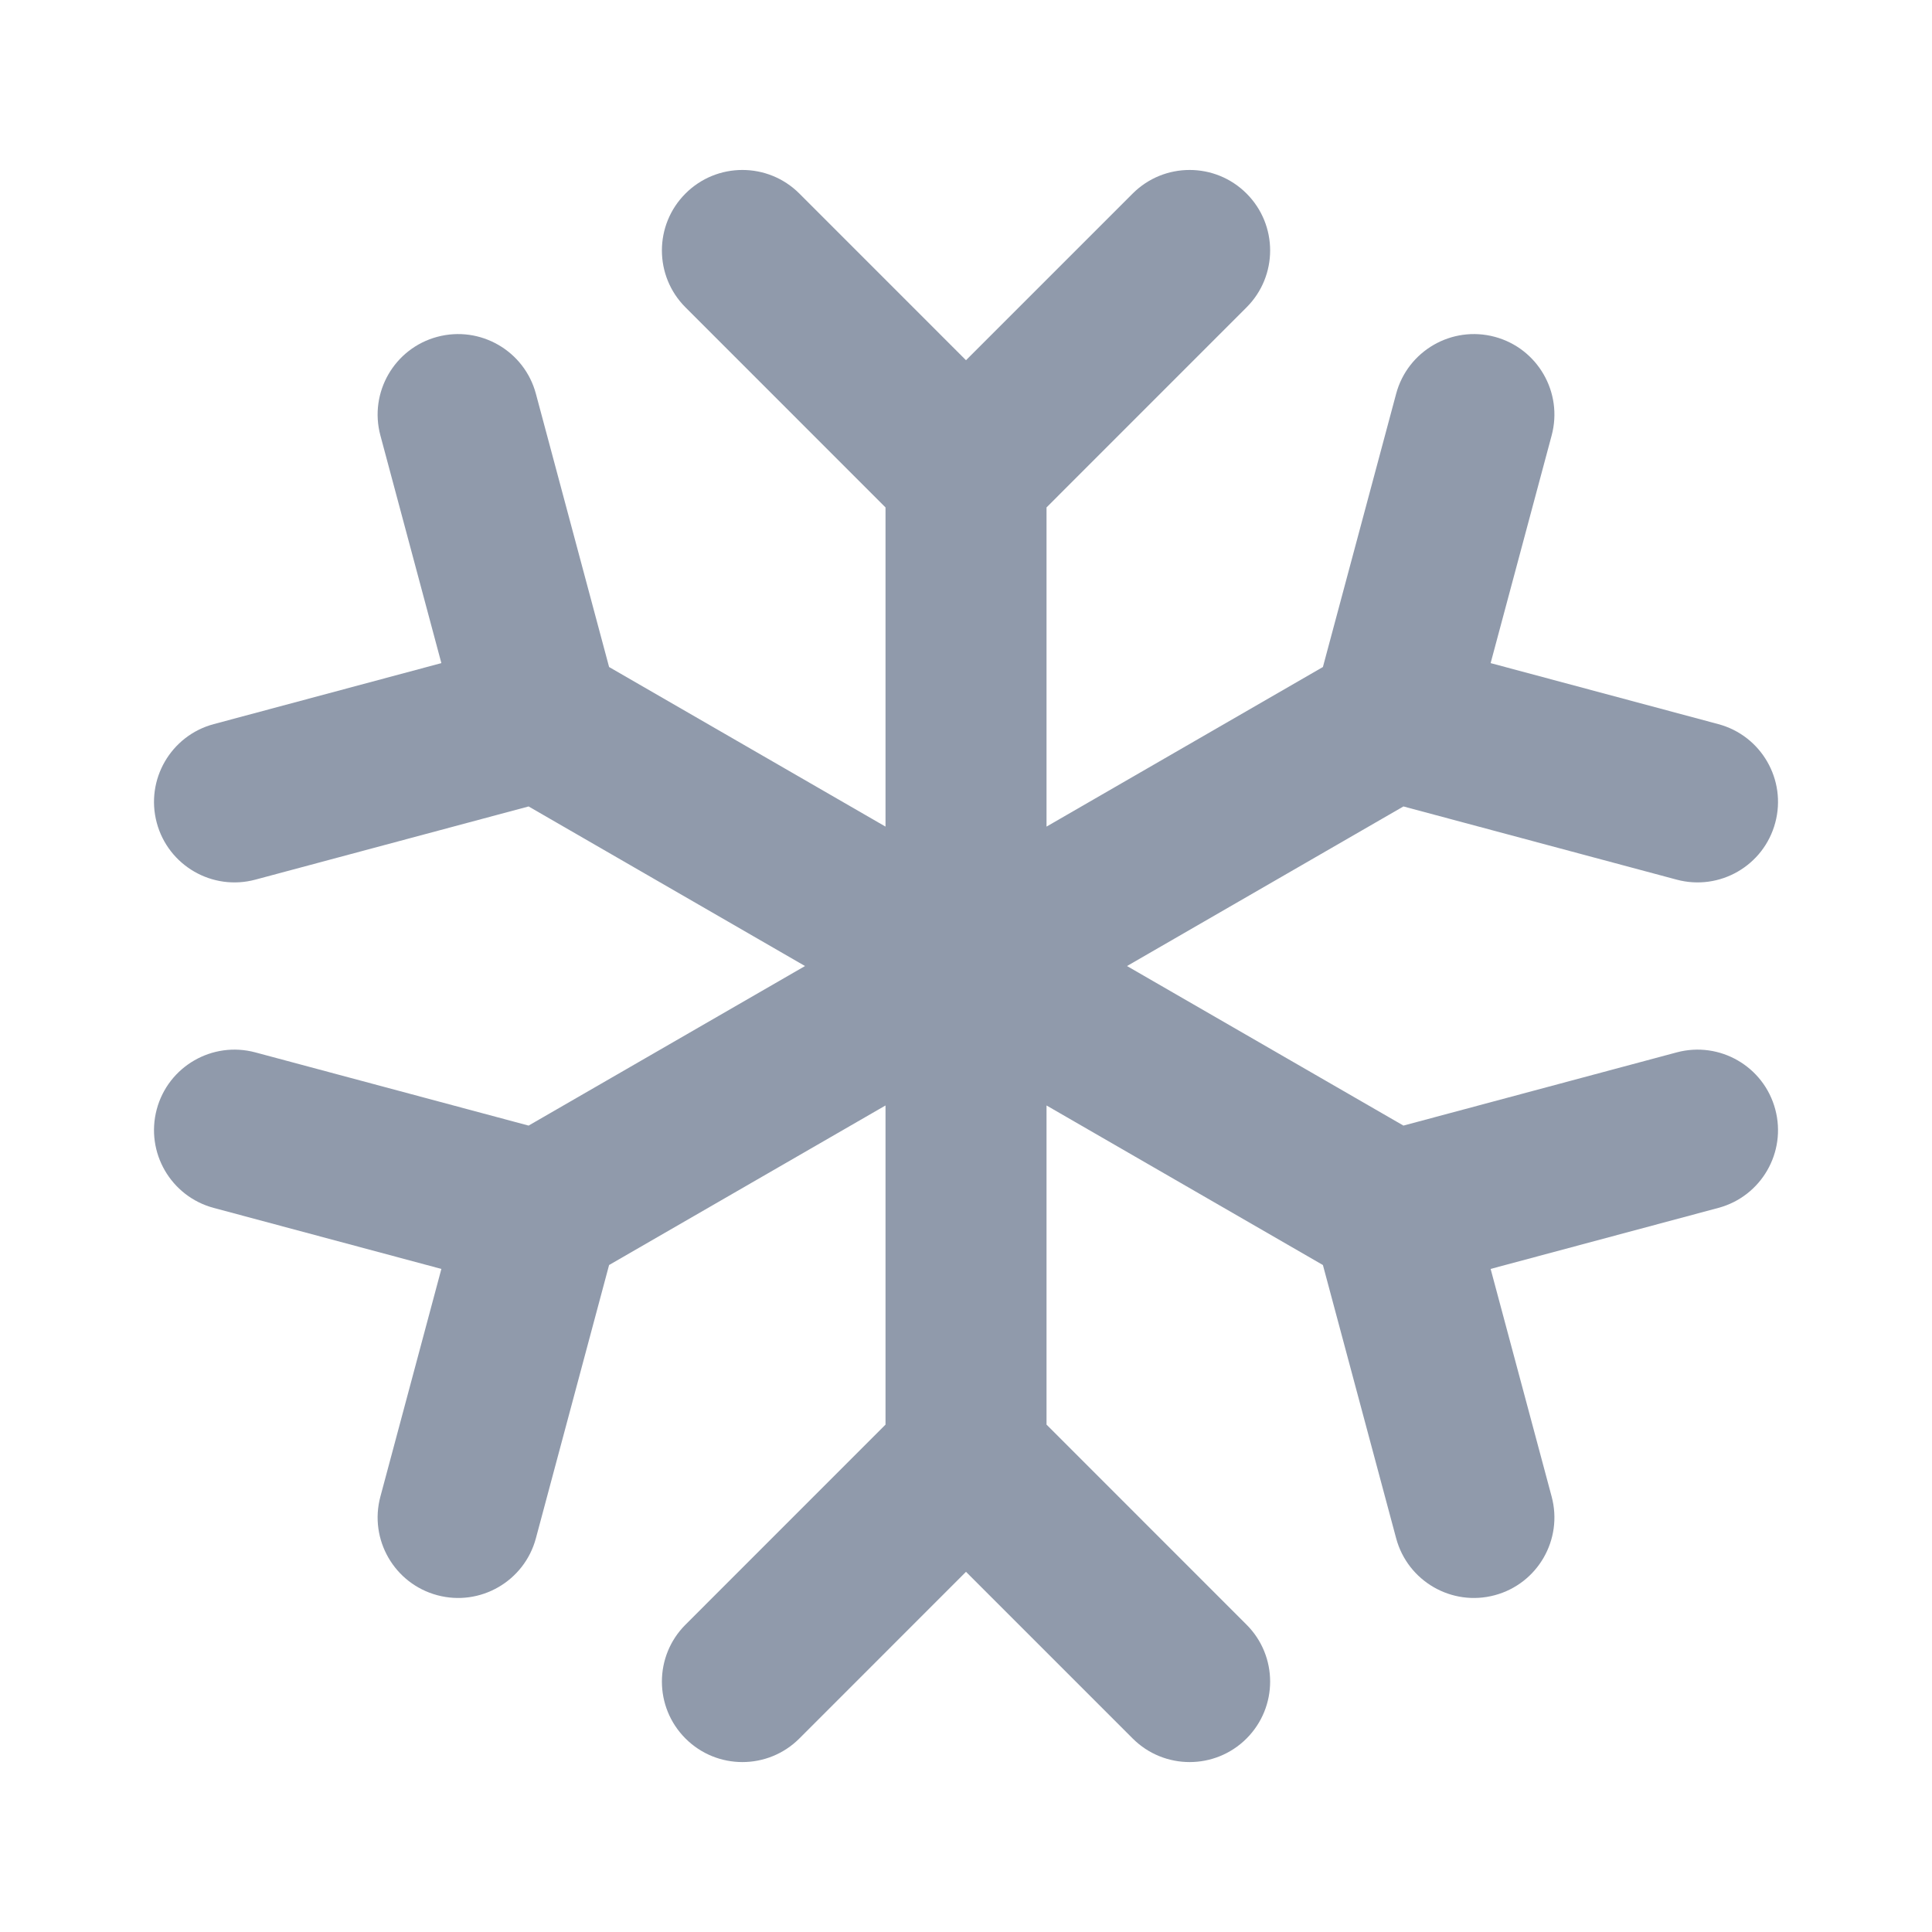 <svg width="53" height="53" viewBox="0 0 53 53" fill="none" xmlns="http://www.w3.org/2000/svg">
<path fill-rule="evenodd" clip-rule="evenodd" d="M18.805 5.309C19.667 4.447 21.065 4.447 21.928 5.309L26.5 9.882L31.073 5.309C31.936 4.447 33.334 4.447 34.196 5.309C35.059 6.172 35.059 7.57 34.196 8.432L28.709 13.92V22.676L36.291 18.298L38.3 10.802C38.616 9.624 39.827 8.925 41.005 9.24C42.183 9.556 42.882 10.767 42.566 11.945L40.892 18.191L47.139 19.865C48.317 20.181 49.016 21.392 48.7 22.57C48.385 23.748 47.174 24.447 45.996 24.131L38.5 22.123L30.917 26.501L38.5 30.878L45.996 28.87C47.174 28.554 48.385 29.253 48.7 30.431C49.016 31.61 48.317 32.82 47.139 33.136L40.892 34.81L42.566 41.056C42.882 42.234 42.183 43.445 41.005 43.761C39.827 44.077 38.616 43.377 38.3 42.199L36.291 34.703L28.709 30.326V39.081L34.196 44.569C35.059 45.431 35.059 46.829 34.196 47.692C33.334 48.554 31.936 48.554 31.073 47.692L26.5 43.119L21.928 47.692C21.065 48.554 19.667 48.554 18.805 47.692C17.942 46.829 17.942 45.431 18.805 44.569L24.292 39.081V30.326L16.709 34.703L14.701 42.199C14.385 43.377 13.174 44.077 11.996 43.761C10.818 43.445 10.119 42.234 10.435 41.056L12.108 34.81L5.862 33.136C4.684 32.82 3.985 31.61 4.3 30.431C4.616 29.253 5.827 28.554 7.005 28.87L14.501 30.878L22.084 26.501L14.501 22.123L7.005 24.131C5.827 24.447 4.616 23.748 4.3 22.57C3.985 21.392 4.684 20.181 5.862 19.865L12.108 18.191L10.435 11.945C10.119 10.767 10.818 9.556 11.996 9.24C13.174 8.925 14.385 9.624 14.701 10.802L16.709 18.298L24.292 22.676V13.92L18.805 8.432C17.942 7.57 17.942 6.172 18.805 5.309Z" fill="#909AAB"/>
</svg>
